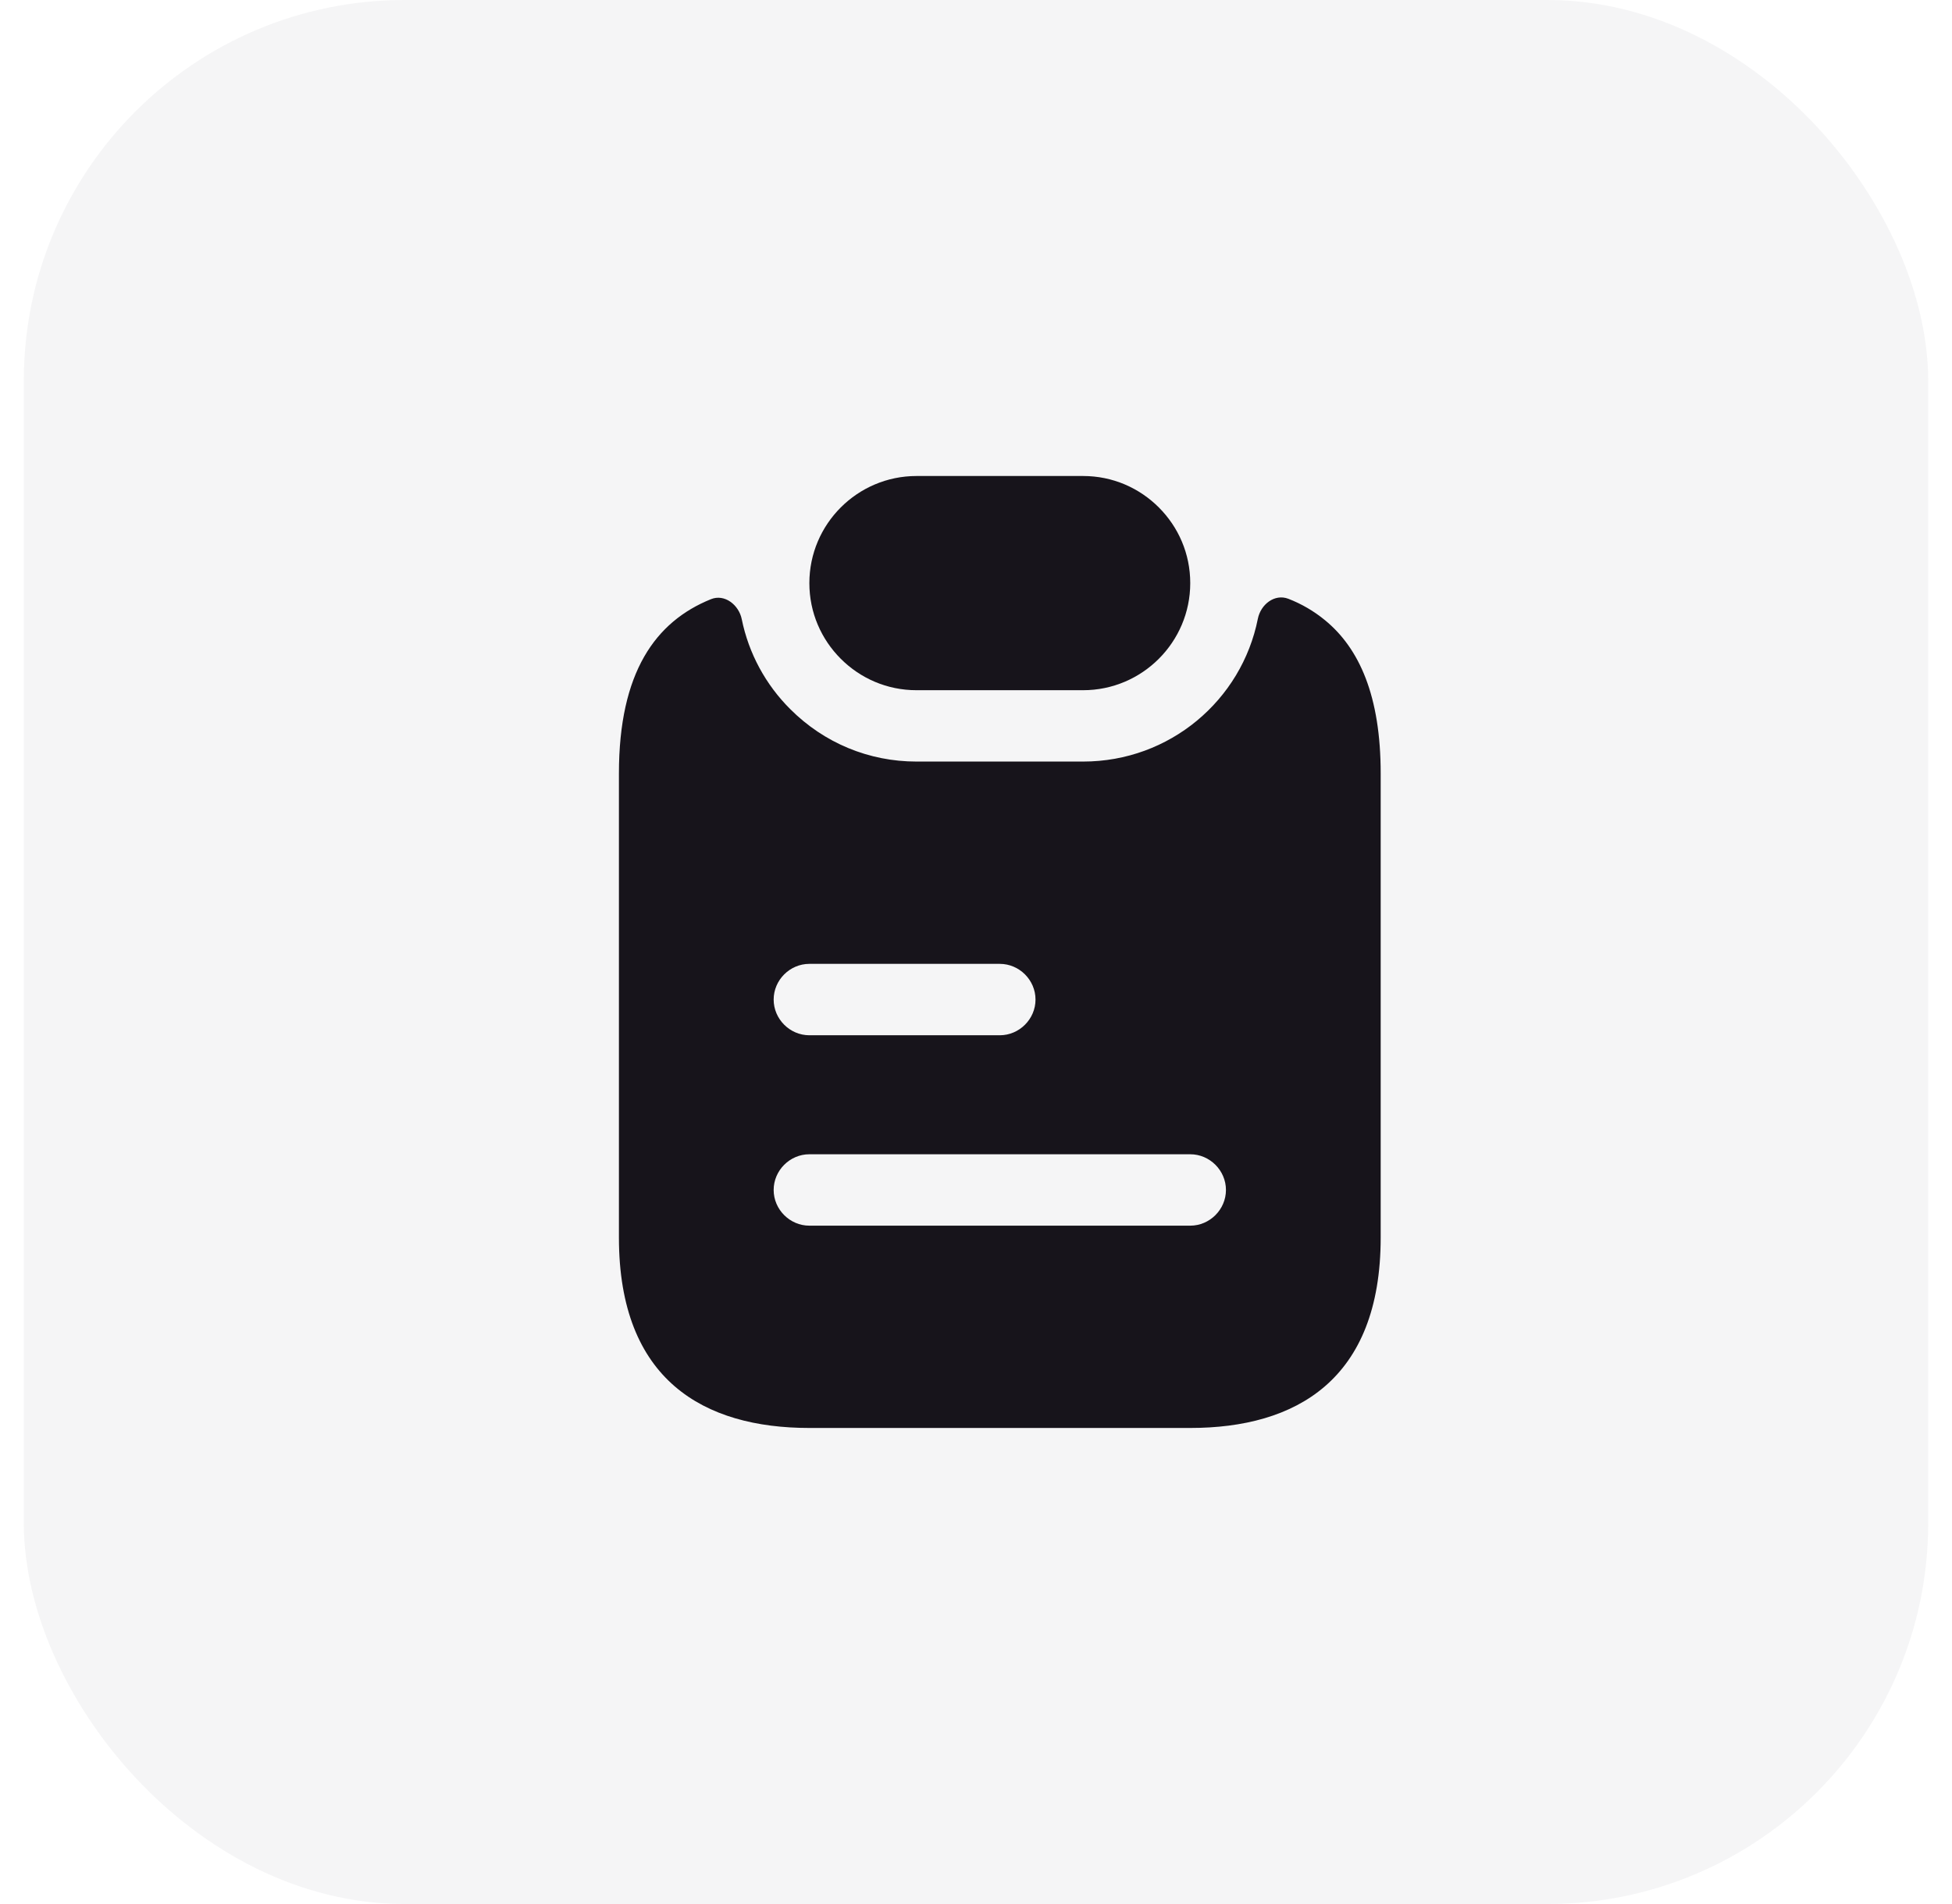 <svg width="41" height="40" viewBox="0 0 41 40" fill="none" xmlns="http://www.w3.org/2000/svg">
<rect x="0.5" width="40" height="40" rx="8" fill="#17141B" fill-opacity="0.04"/>
<path d="M25 12.25C25 13.49 23.99 14.5 22.75 14.5H19.25C18.63 14.5 18.07 14.25 17.66 13.84C17.25 13.43 17 12.87 17 12.25C17 11.01 18.01 10 19.25 10H22.75C23.37 10 23.93 10.25 24.34 10.66C24.75 11.07 25 11.63 25 12.25Z" fill="#17141B"/>
<path d="M27.83 13.029C27.599 12.839 27.339 12.687 27.06 12.579C26.77 12.469 26.48 12.699 26.42 12.999C26.08 14.709 24.57 15.999 22.75 15.999H19.25C18.25 15.999 17.31 15.609 16.6 14.899C16.081 14.383 15.726 13.726 15.58 13.009C15.52 12.709 15.22 12.469 14.93 12.589C13.77 13.059 13 14.119 13 16.249V25.999C13 28.999 14.79 29.999 17 29.999H25C27.21 29.999 29 28.999 29 25.999V16.249C29 14.619 28.55 13.619 27.83 13.029ZM17 20.249H21C21.41 20.249 21.75 20.589 21.75 20.999C21.75 21.409 21.41 21.749 21 21.749H17C16.59 21.749 16.25 21.409 16.25 20.999C16.25 20.589 16.59 20.249 17 20.249ZM25 25.749H17C16.59 25.749 16.25 25.409 16.25 24.999C16.25 24.589 16.59 24.249 17 24.249H25C25.41 24.249 25.75 24.589 25.75 24.999C25.75 25.409 25.41 25.749 25 25.749Z" fill="#17141B"/>
</svg>
